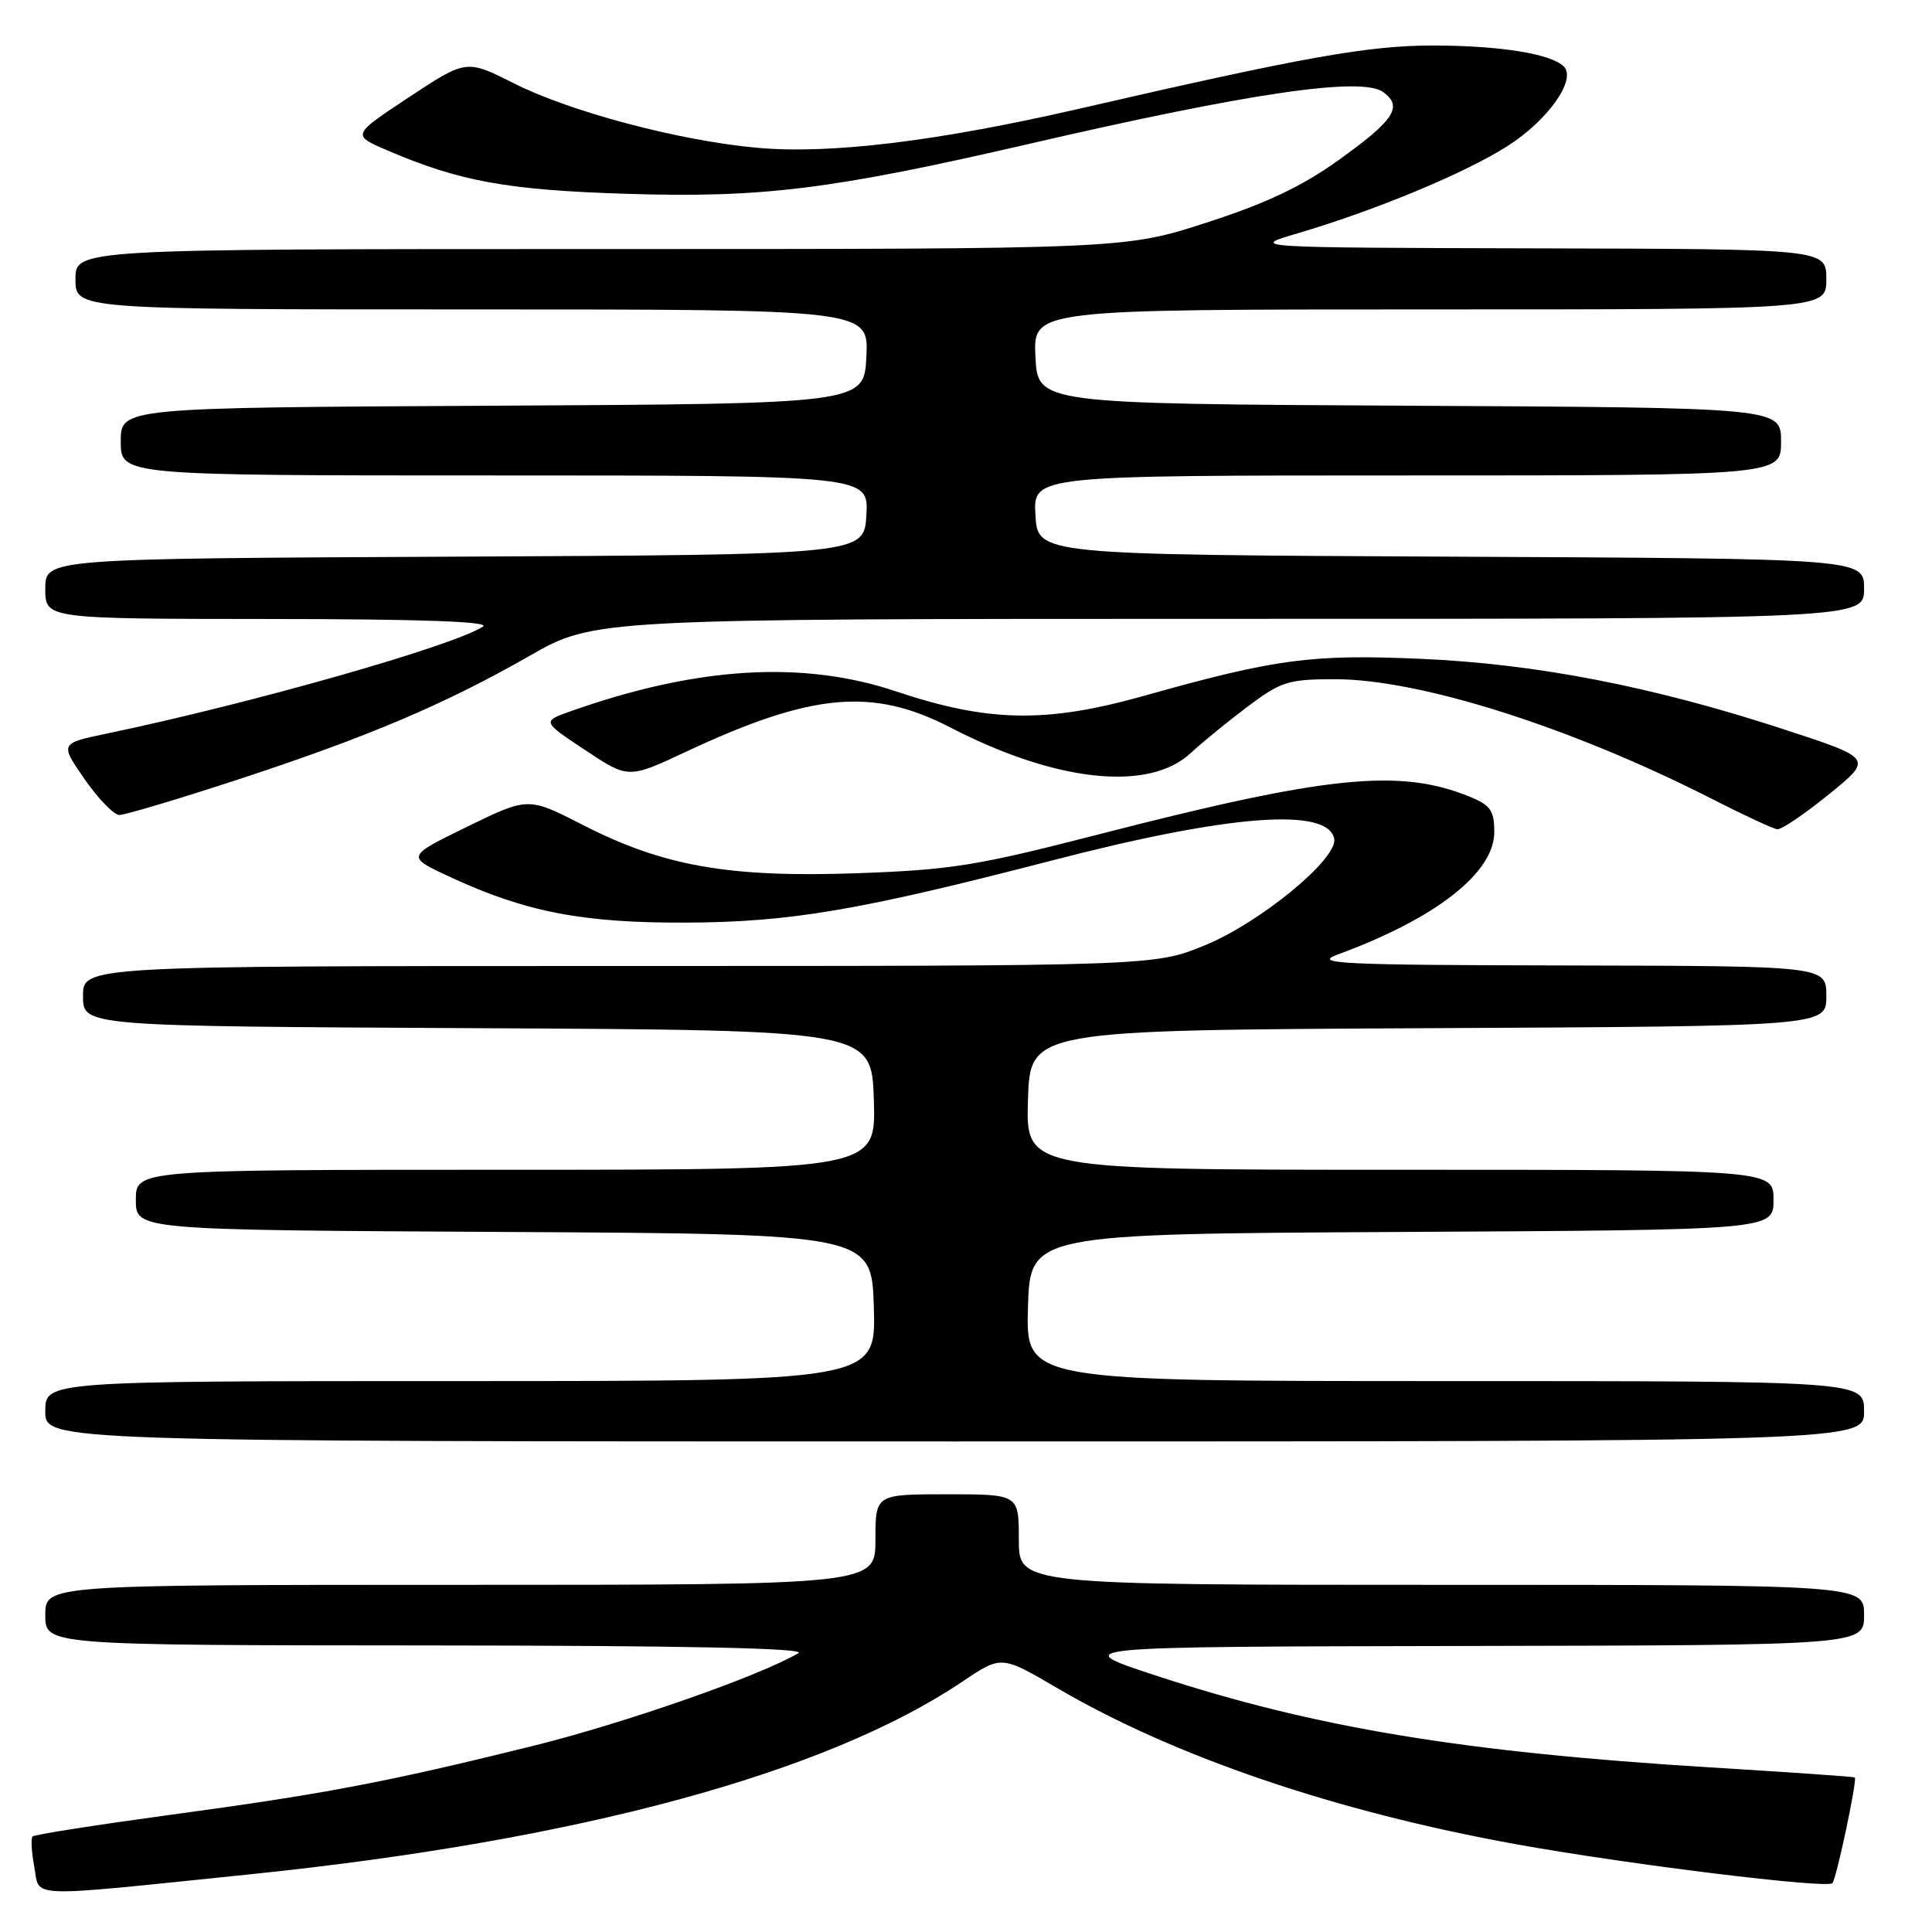 <?xml version="1.0" encoding="UTF-8" standalone="no"?>
<!DOCTYPE svg PUBLIC "-//W3C//DTD SVG 1.1//EN" "http://www.w3.org/Graphics/SVG/1.1/DTD/svg11.dtd" >
<svg xmlns="http://www.w3.org/2000/svg" xmlns:xlink="http://www.w3.org/1999/xlink" version="1.1" viewBox="0 0 256 256">
 <g >
 <path fill="currentColor"
d=" M 33.00 248.37 C 76.54 243.90 109.49 234.98 127.59 222.78 C 132.69 219.35 132.69 219.35 140.04 223.65 C 155.61 232.78 177.04 240.07 201.00 244.39 C 215.80 247.06 242.05 250.28 242.80 249.53 C 243.33 249.01 246.13 235.76 245.77 235.52 C 245.62 235.42 236.95 234.82 226.50 234.18 C 193.82 232.17 174.17 228.91 153.25 222.05 C 141.50 218.20 141.50 218.20 194.25 218.10 C 247.00 218.00 247.00 218.00 247.00 214.00 C 247.00 210.00 247.00 210.00 191.00 210.00 C 135.00 210.00 135.00 210.00 135.00 204.00 C 135.00 198.00 135.00 198.00 125.50 198.00 C 116.00 198.00 116.00 198.00 116.00 204.00 C 116.00 210.00 116.00 210.00 61.00 210.00 C 6.00 210.00 6.00 210.00 6.00 214.00 C 6.00 218.00 6.00 218.00 56.75 218.03 C 90.84 218.05 106.94 218.39 105.80 219.05 C 100.51 222.14 82.61 228.38 70.47 231.38 C 51.11 236.17 43.00 237.71 22.53 240.48 C 12.77 241.81 4.57 243.09 4.32 243.34 C 4.07 243.59 4.18 245.42 4.55 247.41 C 5.32 251.54 2.95 251.46 33.00 248.37 Z  M 247.00 187.00 C 247.00 183.00 247.00 183.00 191.46 183.00 C 135.93 183.00 135.93 183.00 136.21 173.25 C 136.50 163.50 136.50 163.50 185.75 163.24 C 235.00 162.98 235.00 162.98 235.00 158.99 C 235.00 155.00 235.00 155.00 185.46 155.00 C 135.92 155.00 135.92 155.00 136.21 145.75 C 136.50 136.50 136.50 136.50 189.25 136.24 C 242.00 135.98 242.00 135.98 242.00 131.99 C 242.00 128.00 242.00 128.00 207.75 127.93 C 177.45 127.87 173.93 127.70 177.25 126.48 C 190.26 121.70 198.00 115.65 198.00 110.25 C 198.00 107.41 197.51 106.70 194.75 105.57 C 185.48 101.78 175.86 102.76 145.50 110.58 C 129.44 114.72 125.99 115.27 113.50 115.71 C 96.57 116.30 87.89 114.77 77.25 109.32 C 69.99 105.60 69.99 105.60 61.89 109.55 C 53.80 113.50 53.80 113.50 59.65 116.21 C 69.65 120.85 77.24 122.32 91.00 122.25 C 104.73 122.19 113.95 120.62 139.50 113.99 C 162.90 107.92 175.98 106.93 176.79 111.15 C 177.29 113.77 167.01 122.24 159.67 125.25 C 152.96 128.00 152.96 128.00 81.98 128.00 C 11.00 128.00 11.00 128.00 11.00 131.99 C 11.00 135.98 11.00 135.98 63.25 136.24 C 115.50 136.50 115.50 136.50 115.79 145.75 C 116.08 155.00 116.08 155.00 67.04 155.00 C 18.00 155.00 18.00 155.00 18.00 158.99 C 18.00 162.98 18.00 162.98 66.75 163.24 C 115.50 163.50 115.50 163.50 115.79 173.25 C 116.07 183.00 116.07 183.00 61.04 183.00 C 6.00 183.00 6.00 183.00 6.00 187.00 C 6.00 191.00 6.00 191.00 126.50 191.00 C 247.00 191.00 247.00 191.00 247.00 187.00 Z  M 242.34 105.25 C 248.19 100.50 248.19 100.50 236.34 96.63 C 218.99 90.96 203.61 87.97 188.30 87.30 C 173.77 86.66 169.01 87.30 151.63 92.19 C 138.62 95.85 130.98 95.71 118.72 91.61 C 106.37 87.47 92.32 88.33 75.66 94.23 C 71.81 95.59 71.81 95.59 77.54 99.39 C 83.26 103.19 83.26 103.19 90.88 99.62 C 107.56 91.80 115.62 91.06 125.94 96.40 C 139.93 103.64 152.23 104.95 157.77 99.79 C 159.27 98.39 162.67 95.62 165.33 93.62 C 169.77 90.29 170.70 90.00 176.92 90.00 C 188.19 90.00 208.38 96.43 227.00 105.94 C 231.12 108.04 234.95 109.82 235.50 109.88 C 236.05 109.94 239.13 107.86 242.34 105.25 Z  M 31.23 103.39 C 48.57 97.72 58.90 93.35 70.12 86.93 C 78.74 82.00 78.74 82.00 162.87 82.00 C 247.00 82.00 247.00 82.00 247.00 78.01 C 247.00 74.02 247.00 74.02 192.25 73.76 C 137.50 73.50 137.50 73.50 137.20 68.25 C 136.90 63.00 136.90 63.00 186.45 63.00 C 236.00 63.00 236.00 63.00 236.00 58.51 C 236.00 54.02 236.00 54.02 186.75 53.76 C 137.50 53.50 137.50 53.50 137.20 47.25 C 136.90 41.00 136.90 41.00 189.45 41.00 C 242.00 41.00 242.00 41.00 242.00 37.00 C 242.00 33.00 242.00 33.00 203.75 32.91 C 165.50 32.81 165.50 32.81 172.00 30.90 C 182.29 27.86 194.05 22.97 199.70 19.39 C 205.10 15.96 208.94 10.54 207.21 8.81 C 205.53 7.13 198.79 6.05 190.00 6.03 C 181.35 6.02 172.91 7.52 143.12 14.38 C 124.15 18.74 110.01 20.46 100.29 19.58 C 90.02 18.65 75.54 14.81 68.07 11.03 C 61.79 7.87 61.79 7.87 54.19 12.88 C 46.60 17.90 46.60 17.90 51.33 19.93 C 60.92 24.04 67.25 25.19 83.00 25.68 C 101.00 26.25 110.20 25.11 136.38 19.06 C 165.63 12.29 180.50 10.12 183.30 12.21 C 185.92 14.16 184.76 15.92 177.32 21.25 C 172.51 24.70 167.75 26.95 159.87 29.50 C 149.04 33.00 149.04 33.00 79.52 33.00 C 10.00 33.00 10.00 33.00 10.00 37.00 C 10.00 41.00 10.00 41.00 62.55 41.00 C 115.10 41.00 115.10 41.00 114.80 47.25 C 114.50 53.50 114.50 53.50 65.25 53.76 C 16.00 54.02 16.00 54.02 16.00 58.51 C 16.00 63.00 16.00 63.00 65.55 63.00 C 115.10 63.00 115.10 63.00 114.80 68.25 C 114.50 73.50 114.50 73.50 60.25 73.76 C 6.00 74.02 6.00 74.02 6.00 78.01 C 6.00 82.00 6.00 82.00 35.75 82.02 C 55.65 82.03 65.00 82.36 64.00 83.02 C 60.10 85.58 33.44 93.17 14.21 97.19 C 7.92 98.50 7.92 98.50 11.21 103.24 C 13.02 105.85 15.09 107.98 15.81 107.99 C 16.53 108.00 23.47 105.93 31.23 103.39 Z "/>
</g>
</svg>